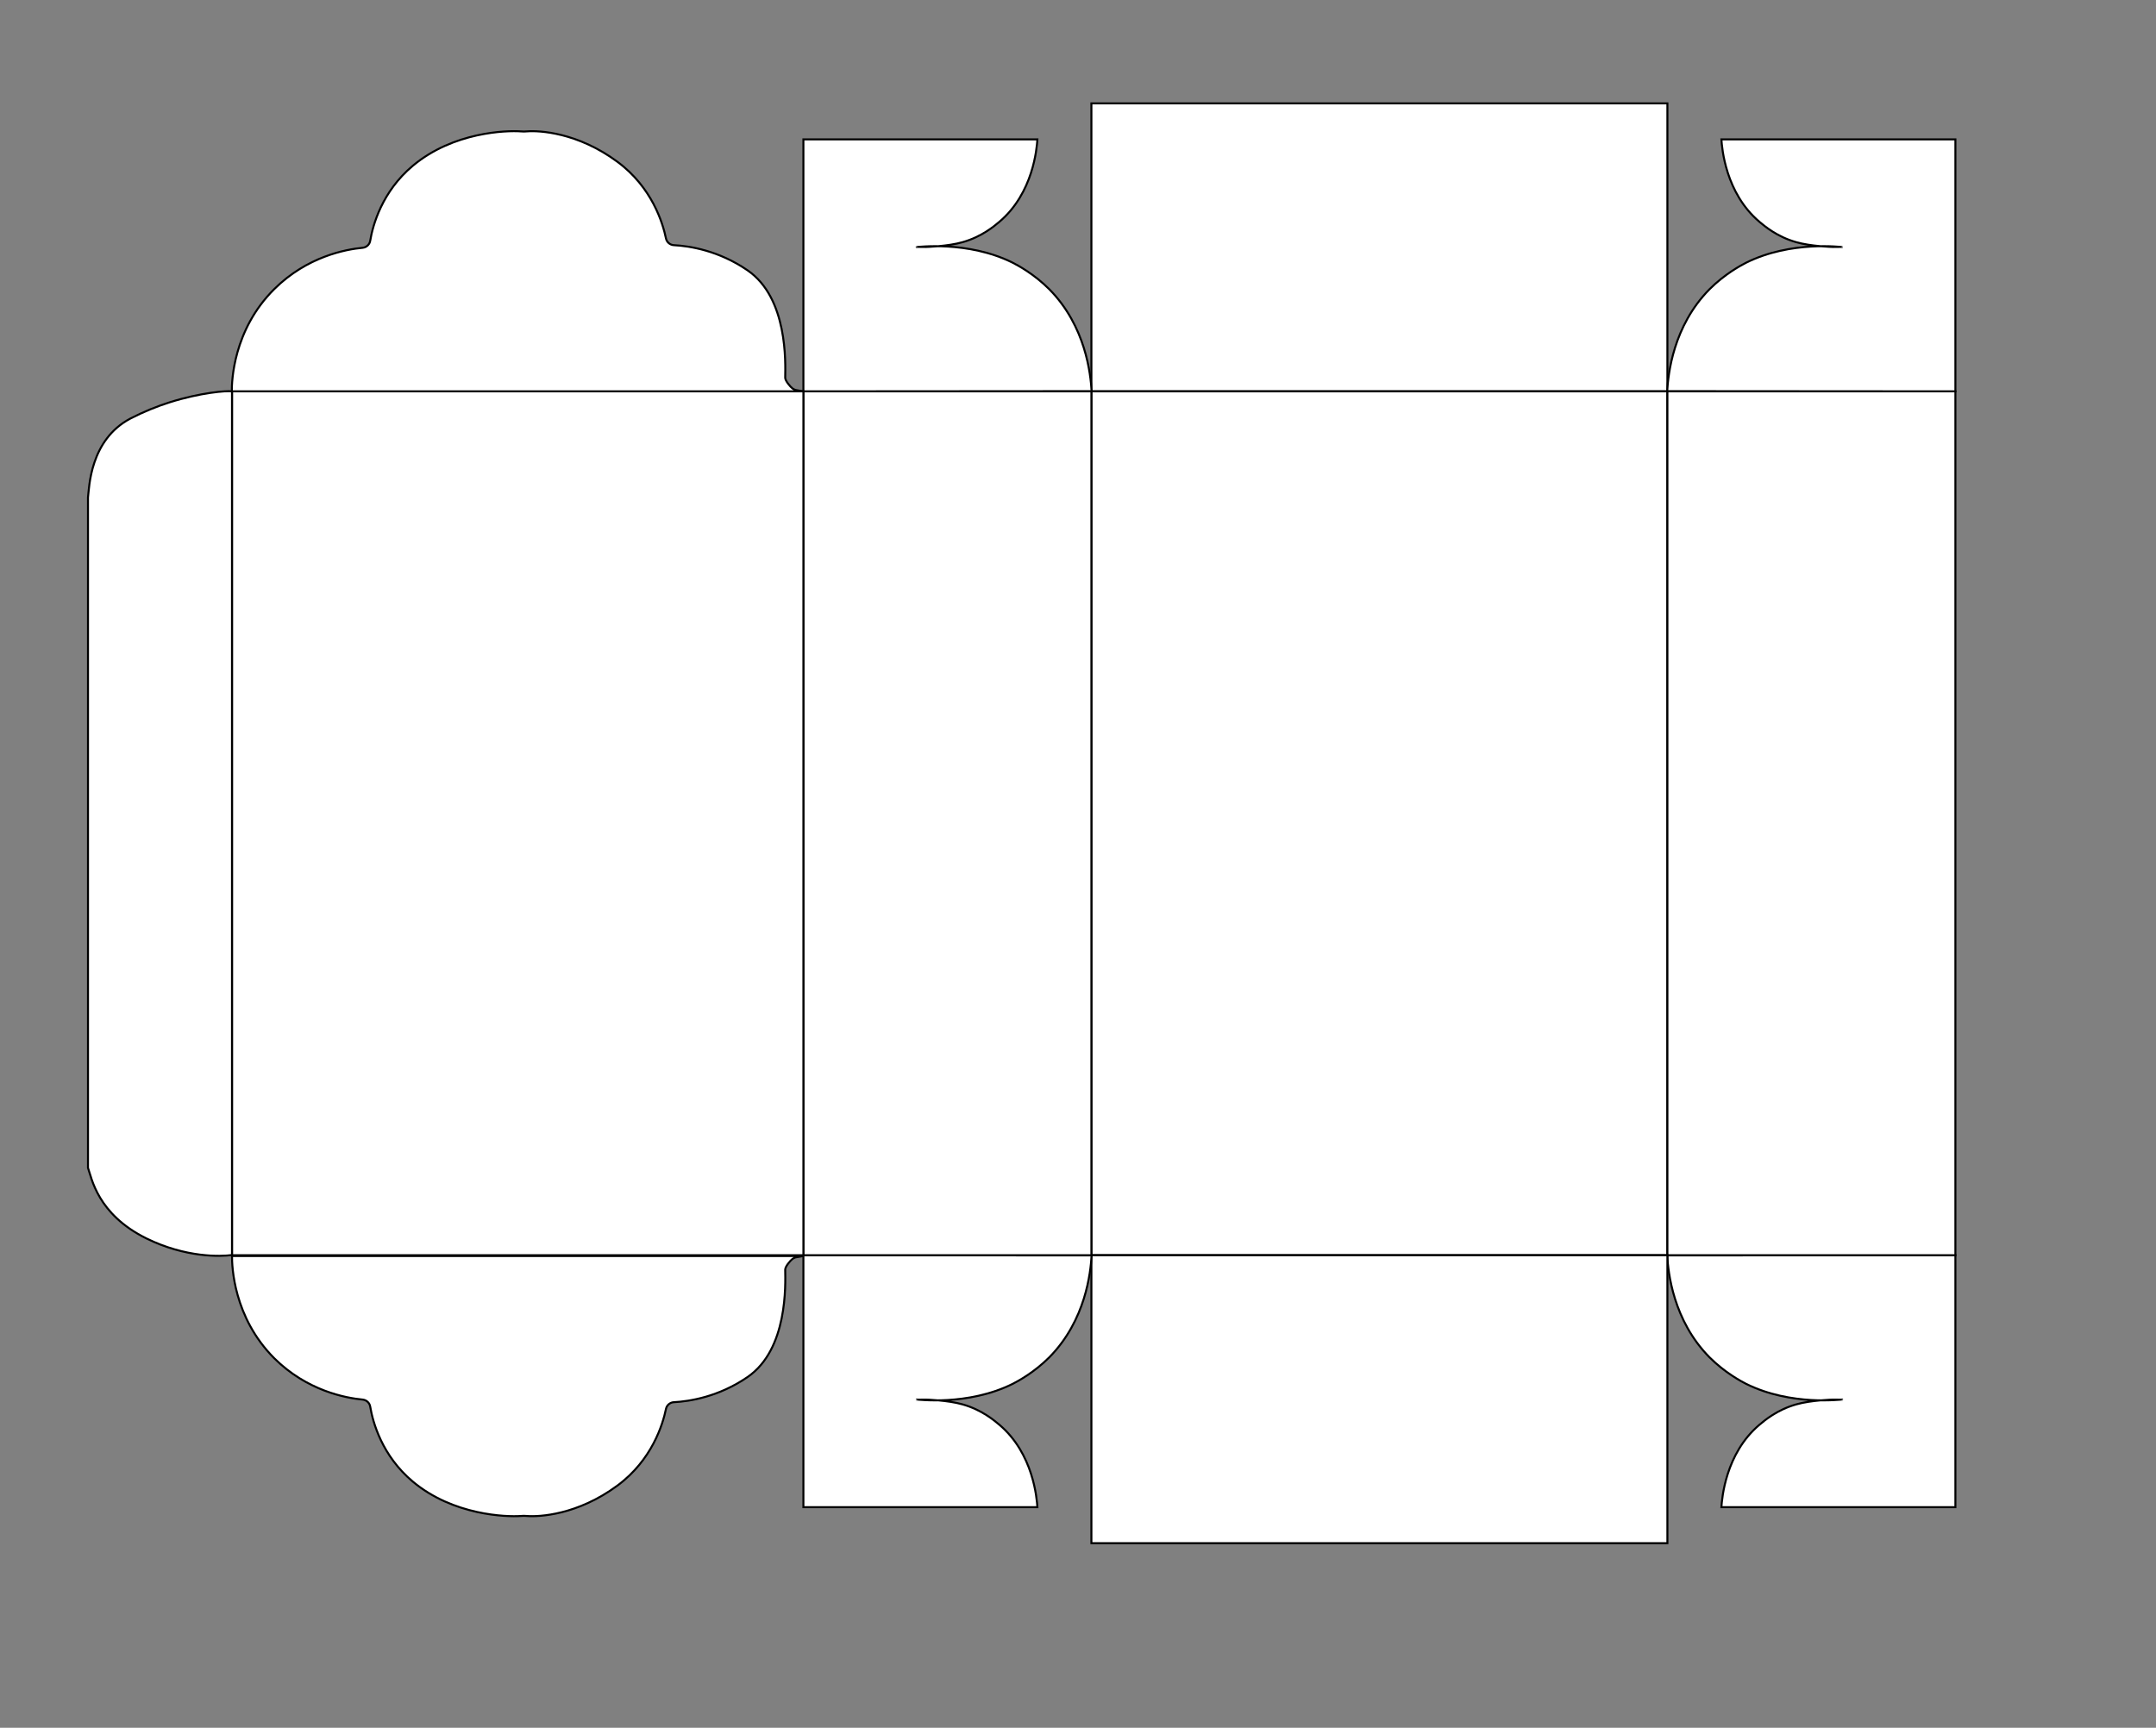 <?xml version="1.0" encoding="utf-8"?>
<!-- Generator: Adobe Illustrator 23.0.3, SVG Export Plug-In . SVG Version: 6.00 Build 0)  -->
<svg version="1.1" id="Layer_1" xmlns="http://www.w3.org/2000/svg" xmlns:xlink="http://www.w3.org/1999/xlink" x="0px" y="0px"
	 viewBox="0 0 1078 864" style="enable-background:new 0 0 1078 864;" xml:space="preserve">
<rect x="0" y="0" width="1078" height="864" fill="#808080" stroke="none"/>
<style type="text/css">
	.st0{fill:#FFFFFF;stroke:#000000;stroke-miterlimit:10;}
</style>
<g id="box">
	<path id="frontRight_1_" class="st0" d="M977.7,627.7v126h-117c0.3-4.3,2-26.8,19-41.2c2.5-2.1,8.8-7.5,18.4-10.2
		c7.3-2.1,18.2-2.4,18.4-2.4c3.7,0.1,4.6,0,4.6,0c0-0.2-25.4,3.4-48.1-7.9c-2.5-1.3-10.5-5.5-18.3-13.3
		c-18.2-18.5-20.6-42.4-21.1-50.9L977.7,627.7L977.7,627.7z"/>
	<rect id="bottomLeft_1_" x="545.7" y="51.7" class="st0" width="288" height="144"/>
	<rect id="bottom" x="545.7" y="195.7" class="st0" width="288" height="432"/>
	<rect id="front" x="833.7" y="195.7" class="st0" width="144" height="432"/>
	<rect id="bottomRight_1_" x="545.7" y="627.7" class="st0" width="288" height="144"/>
	<path id="frontLeft_1_" class="st0" d="M977.7,195.7v-126h-117c0.3,4.3,2,26.8,19,41.2c2.5,2.1,8.8,7.5,18.4,10.2
		c7.3,2.1,18.2,2.4,18.4,2.4c3.7-0.1,4.6,0,4.6,0c0,0.2-25.4-3.4-48.1,7.9c-2.5,1.3-10.5,5.5-18.3,13.3
		c-18.2,18.5-20.6,42.4-21.1,50.9L977.7,195.7L977.7,195.7z"/>
	<path id="backRight_2_" class="st0" d="M401.7,627.7v126h117c-0.3-4.3-2-26.8-19-41.2c-2.5-2.1-8.8-7.5-18.4-10.2
		c-7.3-2.1-18.2-2.4-18.4-2.4c-3.7,0.1-4.6,0-4.6,0c0-0.2,25.4,3.4,48.1-7.9c2.5-1.3,10.5-5.5,18.3-13.3
		c18.2-18.5,20.6-42.4,21.1-50.9L401.7,627.7L401.7,627.7z"/>
	<rect id="back" x="401.7" y="195.7" class="st0" width="144" height="432"/>
	<path id="backLeft_1_" class="st0" d="M401.7,195.7v-126h117c-0.3,4.3-2,26.8-19,41.2c-2.5,2.1-8.8,7.5-18.4,10.2
		c-7.3,2.1-18.2,2.4-18.4,2.4c-3.7-0.1-4.6,0-4.6,0c0,0.2,25.4-3.4,48.1,7.9c2.5,1.3,10.5,5.5,18.3,13.3
		c18.2,18.5,20.6,42.4,21.1,50.9L401.7,195.7L401.7,195.7z"/>
	<rect id="top" x="116" y="195.7" class="st0" width="285.7" height="432"/>
	<path id="topLeft_1_" class="st0" d="M401.7,195.7l-3.5-0.6c-0.7-0.1-1.3-0.4-1.9-0.8l0,0c-1.2-0.9-3.7-3.9-3.7-5.4
		c0.1-7.4,1.4-39.8-18.8-53.7c-14.4-9.9-29-12.2-36.9-12.6c-1.9-0.1-3.5-1.5-3.9-3.3c-1.6-7.8-7-25.6-24.3-38.4
		c-19.9-14.7-39-15.7-45.3-15.2c-1,0.1-2,0.1-3,0c-7.1-0.5-33.7,0.2-54,17.2c-15.4,12.9-20,29.7-21.3,37.5c-0.3,1.9-1.9,3.3-3.7,3.5
		c-8.6,0.8-27.9,4.4-44.3,20.7c-20.6,20.5-21.2,46.2-21.2,51.1L401.7,195.7L401.7,195.7z"/>
	<path id="topFrontFlap_1_" class="st0" d="M116,195.7c-2.6-0.4-15.7,0.6-31.2,5.5c-6.3,2-13,4.7-19.6,8.1
		C44.9,220,44.6,244,44,248.8V584c1.8,5,4.7,23.2,29.2,35.3c19.7,9.7,37.3,9.1,42.8,8.3C116,483.7,116,339.7,116,195.7z"/>
	<path id="topLeft_2_" class="st0" d="M401.7,628.1l-3.5,0.6c-0.7,0.1-1.3,0.4-1.9,0.8l0,0c-1.2,0.9-3.7,3.9-3.7,5.4
		c0.1,7.4,1.4,39.8-18.8,53.7c-14.4,9.9-29,12.2-36.9,12.6c-1.9,0.1-3.5,1.5-3.9,3.3c-1.6,7.8-7,25.6-24.3,38.4
		c-19.9,14.7-39,15.7-45.3,15.2c-1-0.1-2-0.1-3,0c-7.1,0.5-33.7-0.2-54-17.2c-15.4-12.9-20-29.7-21.3-37.5c-0.3-1.9-1.9-3.3-3.7-3.5
		c-8.6-0.8-27.9-4.4-44.3-20.7C116.6,658.6,116,633,116,628.1H401.7z"/>
</g>
</svg>
